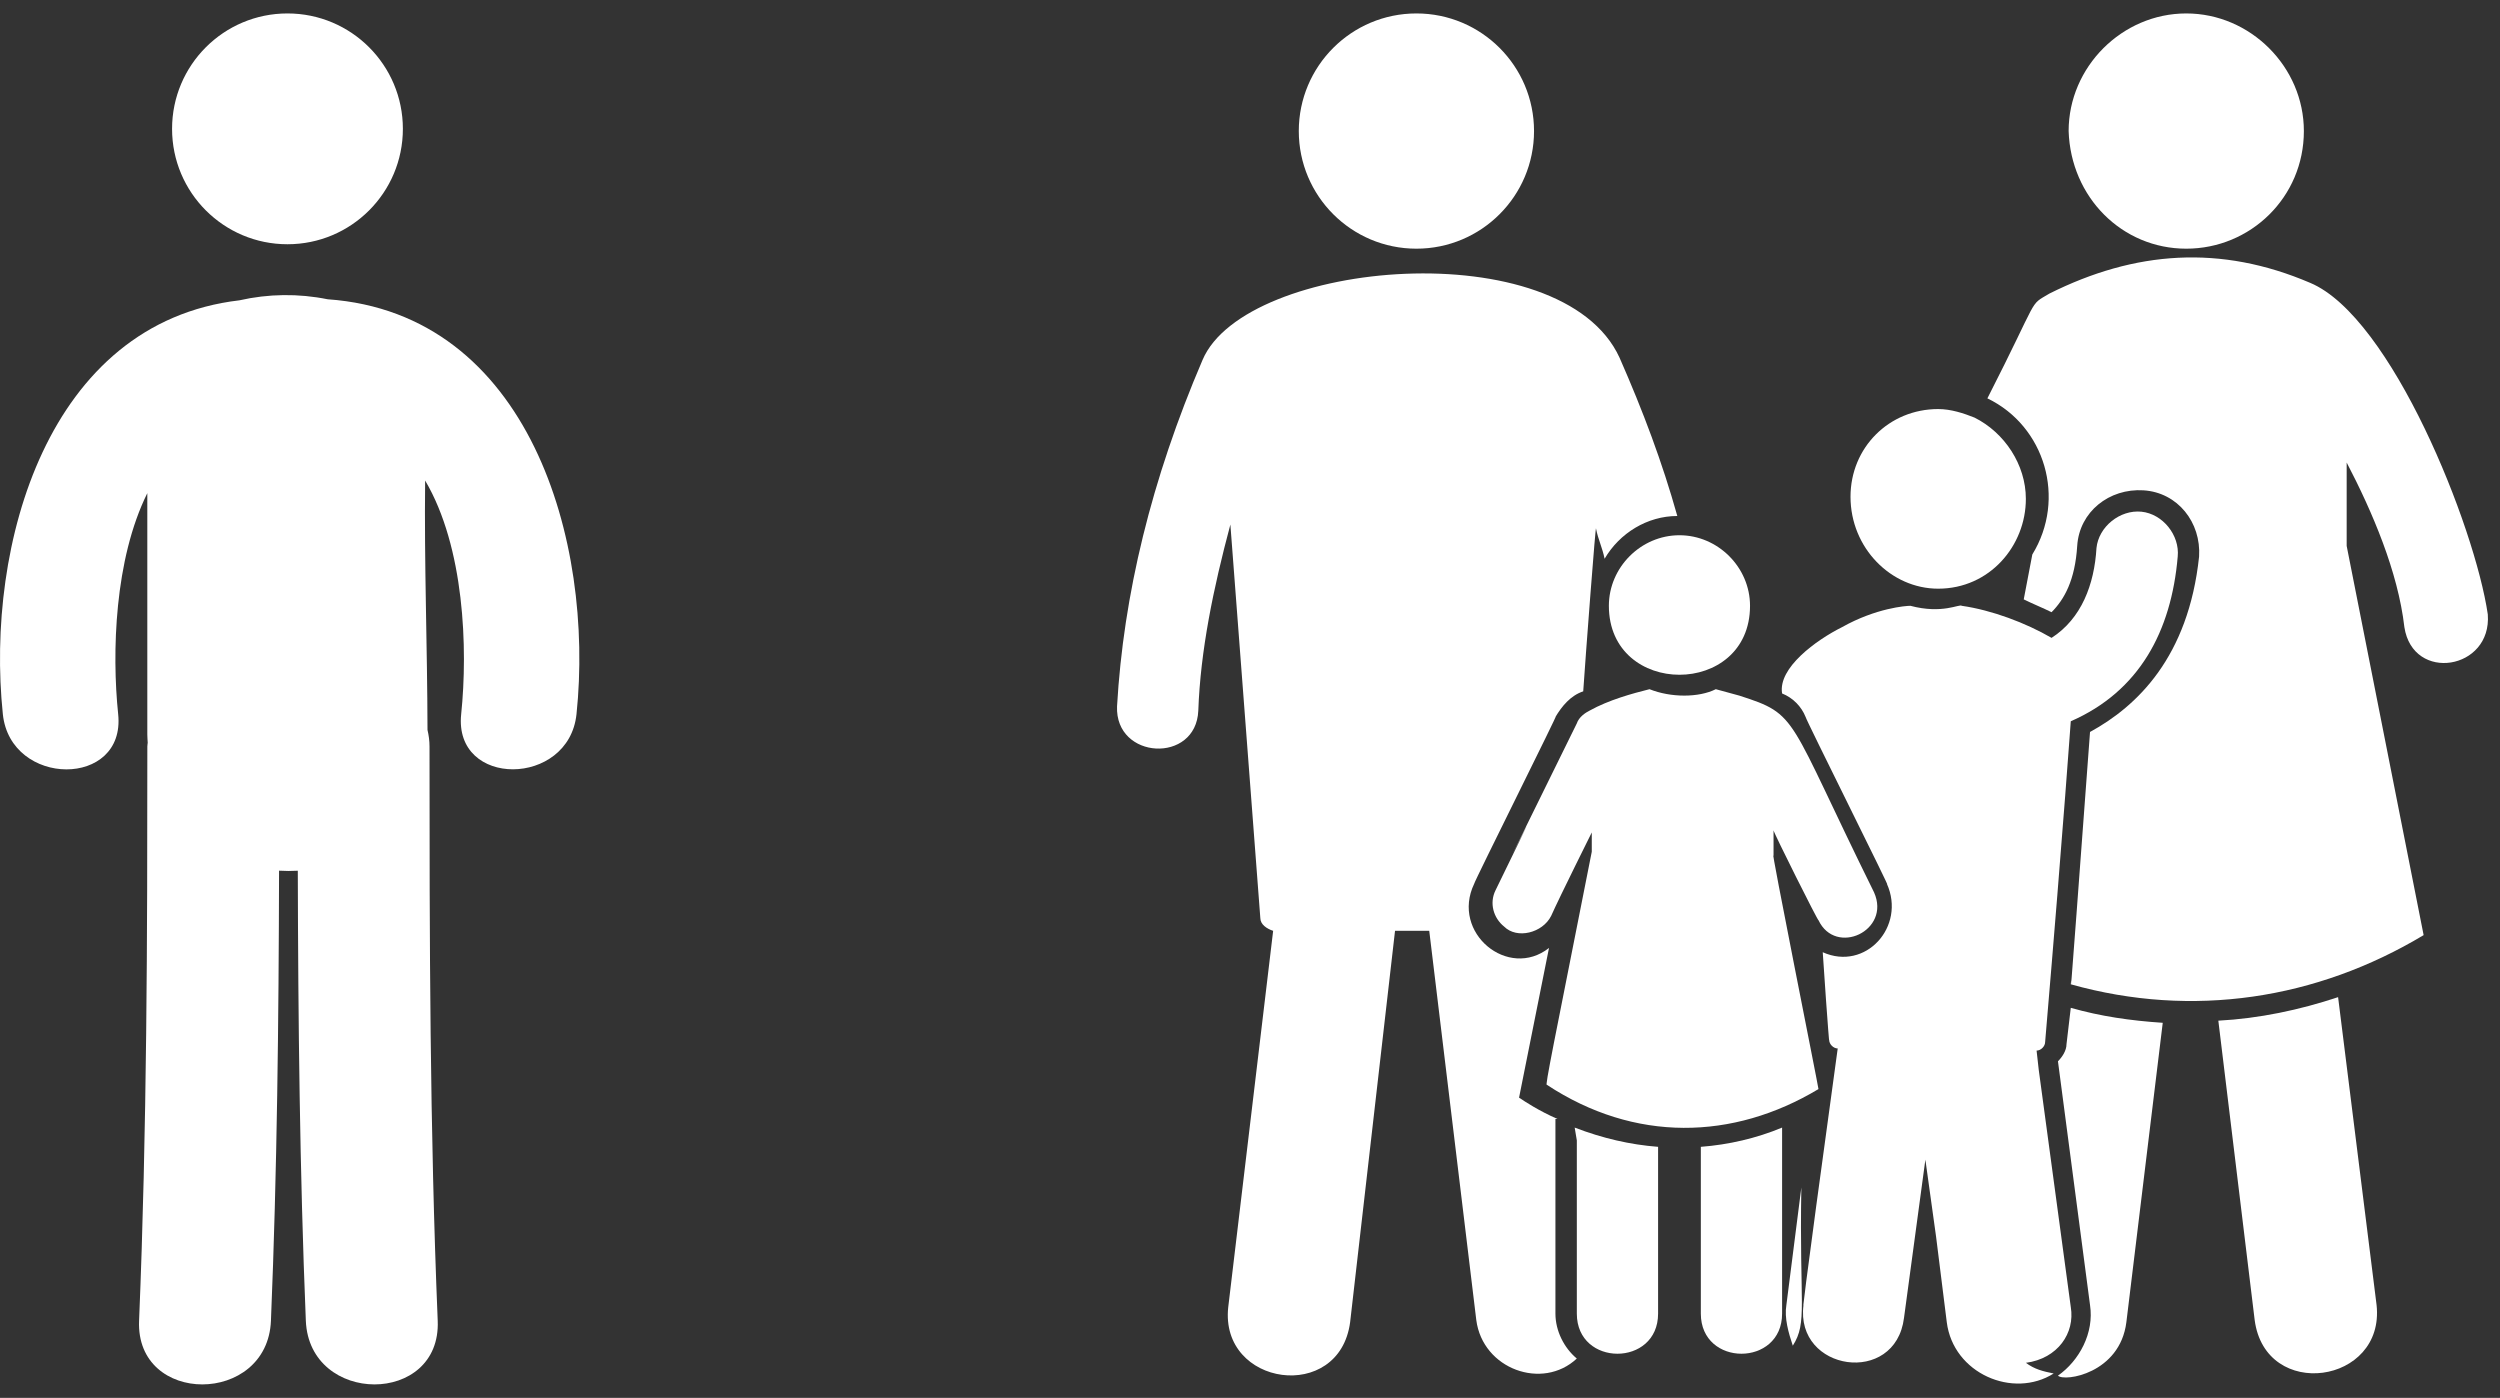 <svg width="93" height="52" viewBox="0 0 93 52" fill="none" xmlns="http://www.w3.org/2000/svg">
<rect x="0" y="0" width="93" height="52" fill="#333333" stroke="none"/>
<path d="M10.694 9.086C13.065 9.086 14.987 7.164 14.987 4.793C14.987 2.422 13.065 0.5 10.694 0.5C8.323 0.5 6.401 2.422 6.401 4.793C6.401 7.164 8.323 9.086 10.694 9.086Z" fill="white"/>
<path d="M12.189 11.133C11.104 10.913 9.985 10.927 8.906 11.172C1.769 12.009 -0.549 20.27 0.106 26.568C0.39 29.291 4.682 29.32 4.396 26.568C4.158 24.273 4.259 20.809 5.48 18.346V27.324C5.48 27.429 5.49 27.528 5.495 27.63C5.492 27.679 5.481 27.72 5.481 27.769C5.481 34.893 5.468 42.014 5.174 49.132C5.043 52.296 9.95 52.283 10.079 49.132C10.31 43.553 10.368 37.971 10.381 32.389C10.613 32.404 10.846 32.404 11.078 32.391C11.092 37.973 11.149 43.555 11.377 49.132C11.508 52.283 16.414 52.296 16.283 49.132C15.988 42.014 15.978 34.893 15.978 27.769C15.978 27.548 15.948 27.347 15.903 27.154C15.897 24.061 15.779 20.966 15.815 17.875C17.276 20.349 17.409 24.121 17.156 26.566C16.868 29.316 21.162 29.289 21.446 26.566C22.116 20.137 19.687 11.662 12.189 11.133Z" fill="white"/>
<path d="M76.874 38.844C76.874 39.082 76.715 39.321 76.556 39.48L77.749 48.549C77.908 49.583 77.351 50.617 76.556 51.174C76.794 51.413 78.863 51.095 79.101 49.185L80.454 38.048C79.26 37.969 78.147 37.809 77.033 37.491L76.874 38.844ZM86.977 37.094C85.545 37.571 84.034 37.889 82.522 37.969L83.874 49.106C84.272 52.129 88.727 51.492 88.409 48.549L86.977 37.094Z" fill="white"/>
<path d="M52.691 9.251C55.107 9.251 57.066 7.292 57.066 4.875C57.066 2.459 55.107 0.5 52.691 0.5C50.274 0.5 48.315 2.459 48.315 4.875C48.315 7.292 50.274 9.251 52.691 9.251Z" fill="white"/>
<path d="M57.941 41.628C57.225 41.31 56.748 40.992 56.509 40.833L57.623 35.264C56.111 36.457 53.964 34.707 54.839 32.877C54.839 32.798 58.1 26.275 57.862 26.672C58.1 26.275 58.419 25.877 58.896 25.718C58.975 24.524 59.373 19.274 59.373 19.672C59.453 20.07 59.612 20.388 59.691 20.786C60.248 19.831 61.282 19.195 62.396 19.195C61.839 17.206 61.123 15.297 60.248 13.308C58.1 8.614 46.327 9.648 44.736 13.387C42.827 17.842 41.792 22.138 41.554 26.275C41.474 28.263 44.497 28.422 44.577 26.434C44.656 24.206 45.133 21.899 45.77 19.513L46.884 34.15C46.884 34.389 47.122 34.548 47.361 34.627L45.69 48.629C45.372 51.572 49.827 52.208 50.225 49.185L51.895 34.627H53.168L54.918 49.106C55.157 50.935 57.384 51.731 58.657 50.538C58.18 50.14 57.862 49.504 57.862 48.867V41.628H57.941ZM89.443 23.331C89.205 21.263 88.25 19.035 87.296 17.206V20.308L90.159 34.787C86.182 37.173 81.568 37.889 77.033 36.616C77.113 35.662 76.795 40.117 77.749 27.229C79.499 26.275 81.409 24.445 81.806 20.706C81.886 19.433 81.011 18.32 79.738 18.24C78.465 18.16 77.352 19.035 77.272 20.308C77.192 21.581 76.795 22.297 76.317 22.774C75.999 22.615 75.602 22.456 75.283 22.297L75.602 20.627C76.874 18.558 76.079 15.854 73.931 14.819C75.92 10.921 75.442 11.399 76.238 10.921C79.42 9.33 82.602 9.092 85.943 10.524C88.966 11.796 92.069 19.592 92.546 22.854C92.705 24.922 89.762 25.4 89.443 23.331Z" fill="white"/>
<path d="M81.329 9.251C83.715 9.251 85.704 7.341 85.704 4.875C85.704 2.489 83.715 0.5 81.329 0.5C78.942 0.5 76.953 2.489 76.953 4.875C77.033 7.341 78.942 9.251 81.329 9.251ZM72.101 21.899C74.01 21.899 75.362 20.308 75.362 18.558C75.362 17.285 74.567 16.092 73.453 15.535C73.055 15.376 72.578 15.217 72.101 15.217C70.271 15.217 68.839 16.649 68.839 18.479C68.839 20.388 70.35 21.899 72.101 21.899Z" fill="white"/>
<path d="M77.034 48.628L75.841 39.798L75.761 39.082C75.92 39.082 76.079 38.923 76.079 38.764C76.795 30.332 77.034 26.752 77.034 26.831C79.579 25.718 80.773 23.49 81.011 20.706C81.091 19.91 80.454 19.115 79.659 19.035C78.864 18.956 78.068 19.592 77.989 20.388C77.909 21.74 77.432 23.013 76.318 23.729C75.363 23.172 74.091 22.695 72.977 22.536C72.897 22.456 72.261 22.854 71.067 22.536C70.908 22.536 69.795 22.615 68.522 23.331C67.567 23.808 66.135 24.843 66.294 25.797C66.692 25.956 67.01 26.275 67.169 26.672C67.169 26.752 70.431 33.275 70.192 32.877C70.908 34.468 69.397 36.139 67.806 35.423C67.806 35.502 68.045 38.923 68.045 38.684C68.045 38.844 68.204 39.003 68.363 39.003C66.931 49.424 67.09 48.549 67.09 48.549C66.772 51.015 70.511 51.572 70.829 49.026L71.624 43.139L72.022 46.003L72.42 49.185C72.659 51.094 74.886 52.049 76.397 51.094C76 51.015 75.681 50.935 75.363 50.697C76.556 50.538 77.193 49.583 77.034 48.628ZM58.578 41.946L58.658 42.423V48.867C58.658 50.856 61.681 50.856 61.681 48.867V42.662C60.646 42.583 59.612 42.344 58.578 41.946C58.658 41.946 58.658 41.946 58.578 41.946Z" fill="white"/>
<path d="M66.692 50.06C67.249 49.185 66.93 48.549 67.01 44.174L66.453 48.549C66.373 49.026 66.532 49.583 66.692 50.06ZM63.271 48.867C63.271 50.856 66.294 50.856 66.294 48.867V41.946C65.339 42.344 64.305 42.583 63.271 42.662V48.867ZM59.85 22.536C59.85 25.956 65.101 25.956 65.101 22.536C65.101 21.104 63.907 19.911 62.475 19.911C61.044 19.911 59.85 21.104 59.85 22.536Z" fill="white"/>
<path d="M67.647 40.514C67.647 40.435 65.817 31.286 65.976 31.843V30.889C65.976 30.968 67.647 34.309 67.647 34.23C68.283 35.582 70.352 34.627 69.715 33.196C66.454 26.593 66.931 26.593 64.703 25.877C64.385 25.797 64.147 25.718 63.828 25.638C63.192 25.956 62.158 25.956 61.362 25.638C60.726 25.797 59.851 26.036 59.135 26.434C58.976 26.513 58.737 26.672 58.657 26.911C53.407 37.571 58.976 26.275 55.635 33.116C55.396 33.593 55.555 34.15 55.953 34.468C56.43 34.946 57.385 34.707 57.703 34.071C58.021 33.355 59.294 30.809 59.214 30.968V31.684C57.782 38.923 57.464 40.435 57.544 40.355C60.805 42.503 64.465 42.423 67.647 40.514Z" fill="white"/>
</svg>
